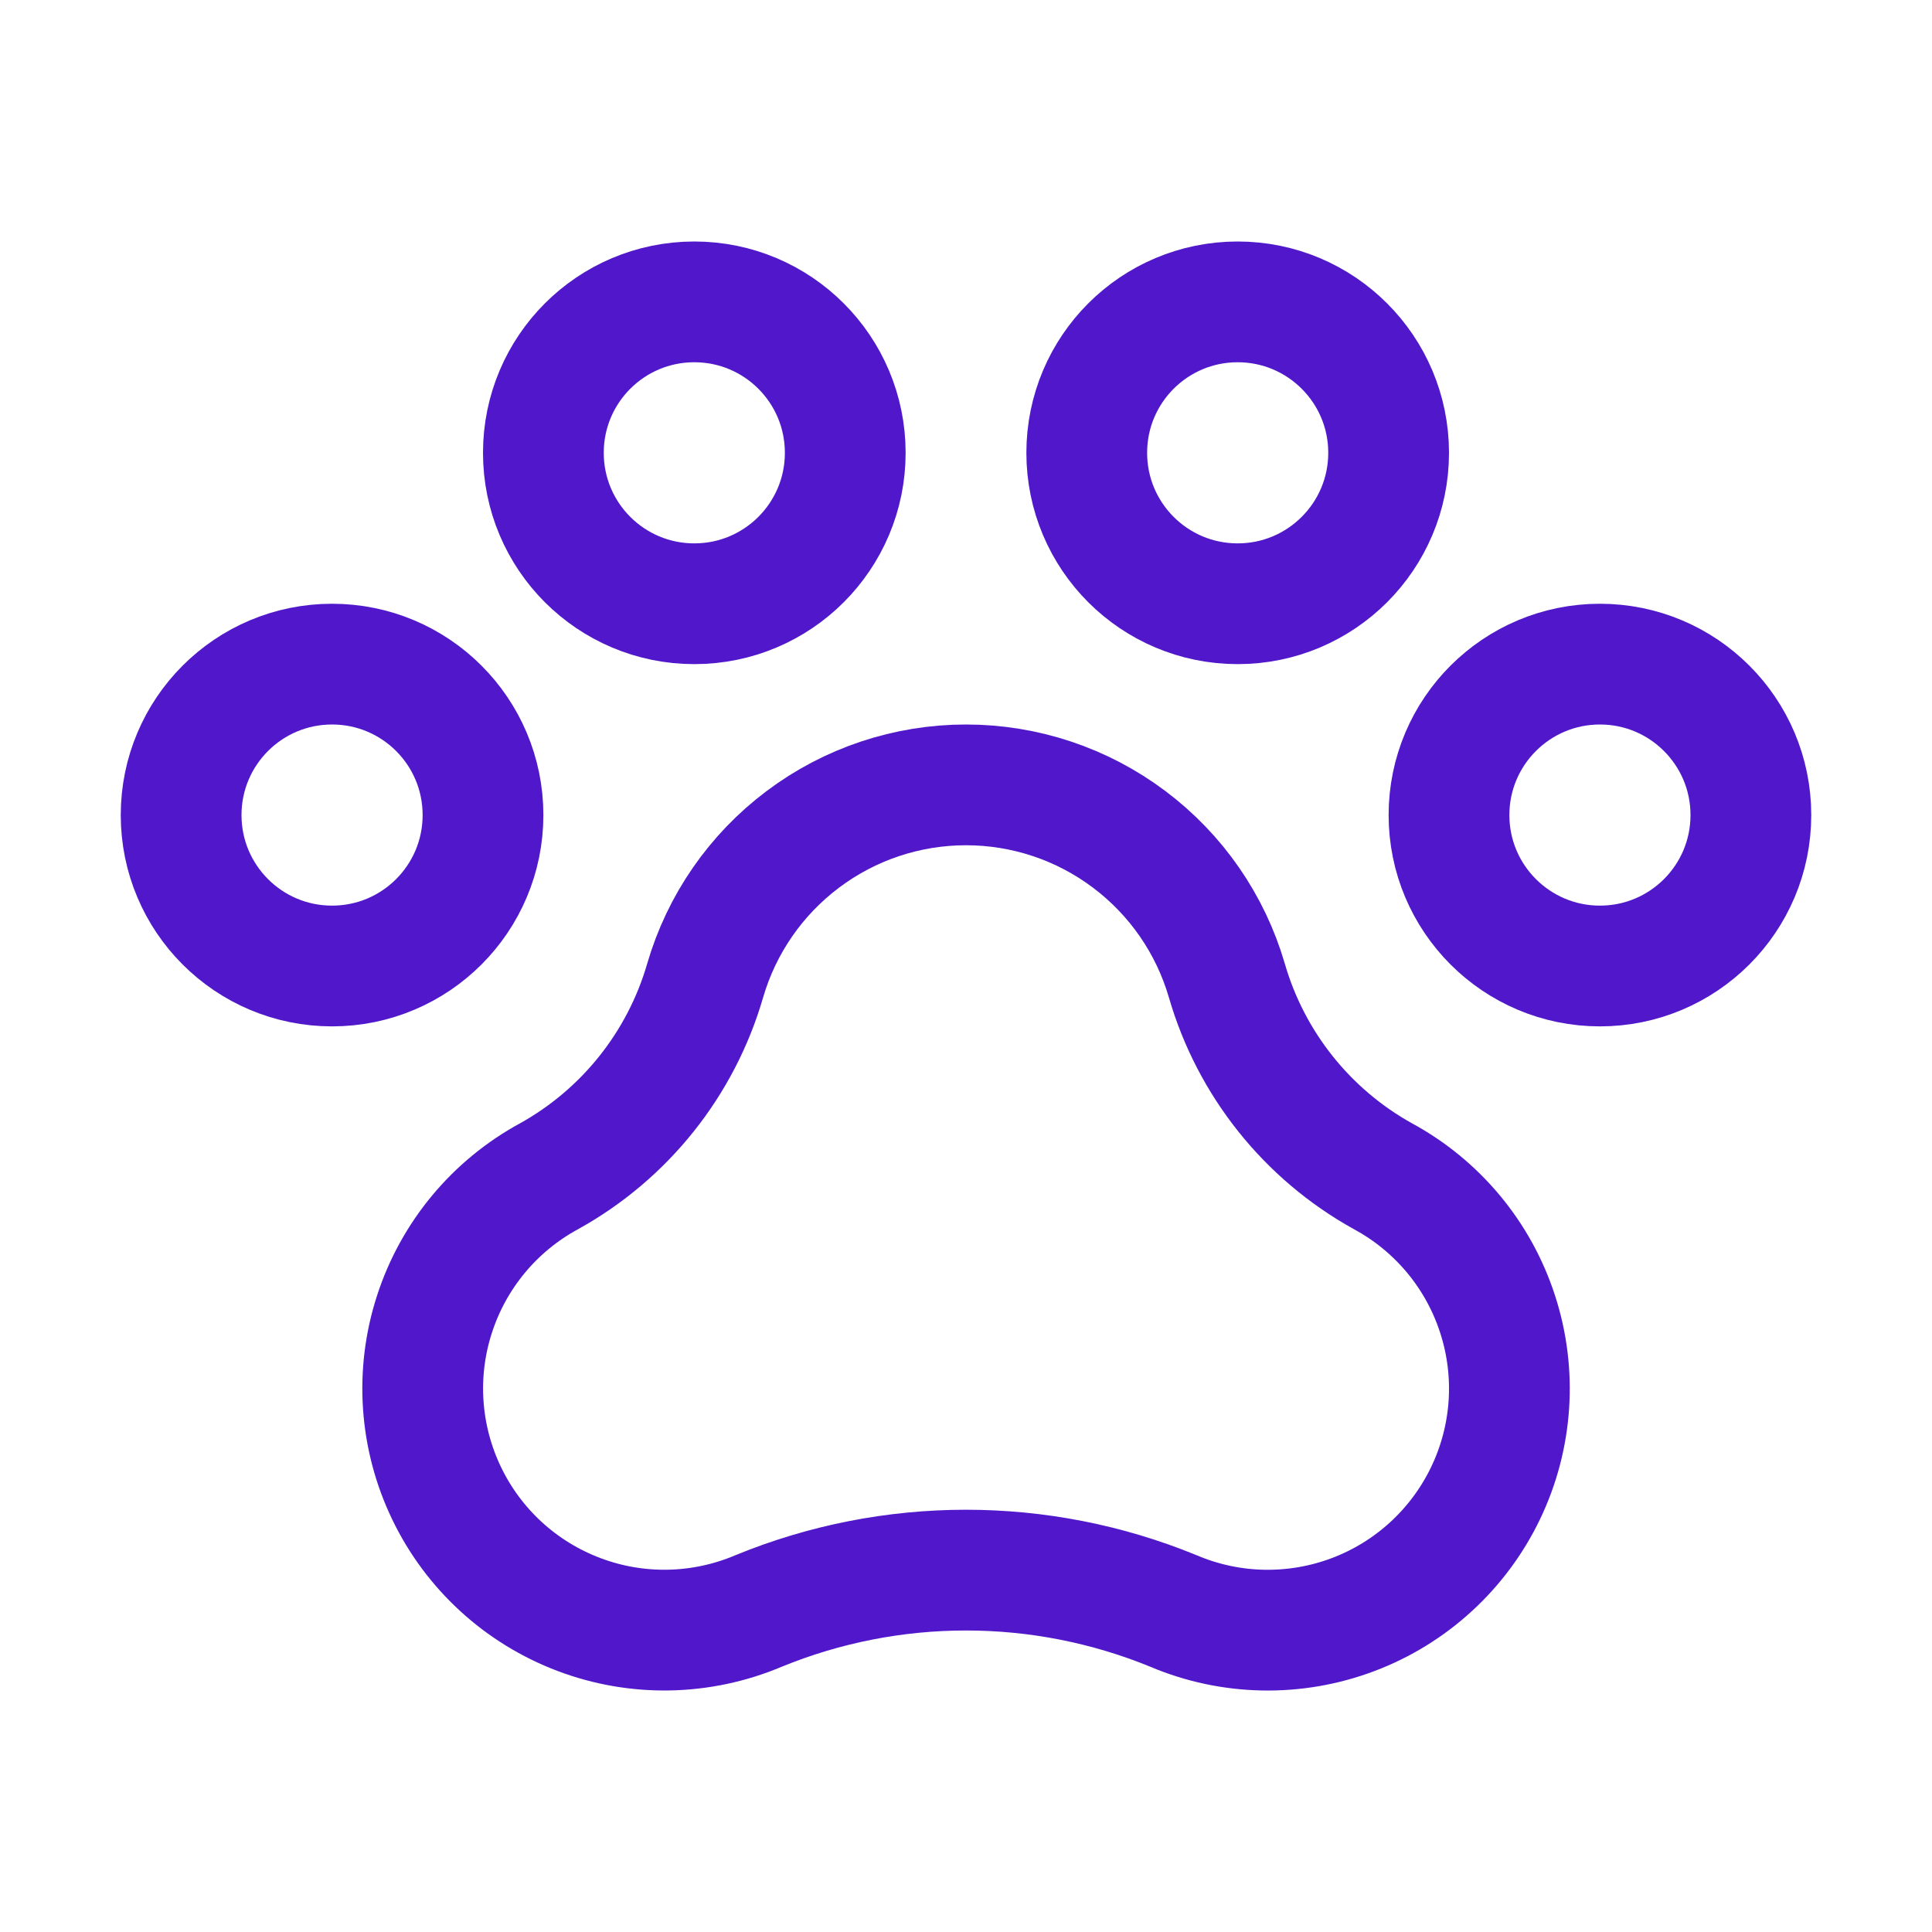 <svg width="24" height="24" viewBox="0 0 24 24" fill="none" xmlns="http://www.w3.org/2000/svg">
<path d="M19.875 12C20.91 12 21.75 11.161 21.75 10.125C21.75 9.089 20.91 8.25 19.875 8.25C18.84 8.25 18 9.089 18 10.125C18 11.161 18.84 12 19.875 12Z" stroke="#5018CA" stroke-width="1.5" stroke-linecap="round" stroke-linejoin="round"/>
<path d="M4.125 12C5.161 12 6 11.161 6 10.125C6 9.089 5.161 8.25 4.125 8.25C3.089 8.25 2.25 9.089 2.25 10.125C2.25 11.161 3.089 12 4.125 12Z" stroke="#5018CA" stroke-width="1.5" stroke-linecap="round" stroke-linejoin="round"/>
<path d="M8.625 7.5C9.661 7.5 10.5 6.661 10.5 5.625C10.5 4.589 9.661 3.75 8.625 3.75C7.589 3.75 6.75 4.589 6.75 5.625C6.75 6.661 7.589 7.5 8.625 7.5Z" stroke="#5018CA" stroke-width="1.5" stroke-linecap="round" stroke-linejoin="round"/>
<path d="M15.375 7.5C16.41 7.5 17.25 6.661 17.25 5.625C17.25 4.589 16.41 3.75 15.375 3.75C14.339 3.75 13.5 4.589 13.5 5.625C13.5 6.661 14.339 7.5 15.375 7.5Z" stroke="#5018CA" stroke-width="1.5" stroke-linecap="round" stroke-linejoin="round"/>
<path d="M17.178 14.611C16.238 14.089 15.541 13.216 15.241 12.183L15.241 12.183C15.037 11.481 14.611 10.865 14.026 10.426C13.442 9.987 12.731 9.75 12 9.75C11.269 9.75 10.558 9.987 9.974 10.426C9.389 10.865 8.963 11.481 8.759 12.183L8.759 12.183C8.459 13.216 7.762 14.089 6.822 14.611C6.144 14.979 5.634 15.592 5.397 16.326C5.159 17.059 5.214 17.856 5.548 18.55C5.882 19.245 6.471 19.784 7.192 20.056C7.913 20.329 8.711 20.313 9.421 20.013C11.073 19.335 12.927 19.335 14.579 20.013C15.289 20.314 16.088 20.329 16.809 20.057C17.53 19.785 18.119 19.245 18.453 18.551C18.788 17.856 18.842 17.059 18.604 16.326C18.367 15.592 17.856 14.978 17.178 14.611H17.178Z" stroke="#5018CA" stroke-width="1.5" stroke-linecap="round" stroke-linejoin="round"/>
</svg>
